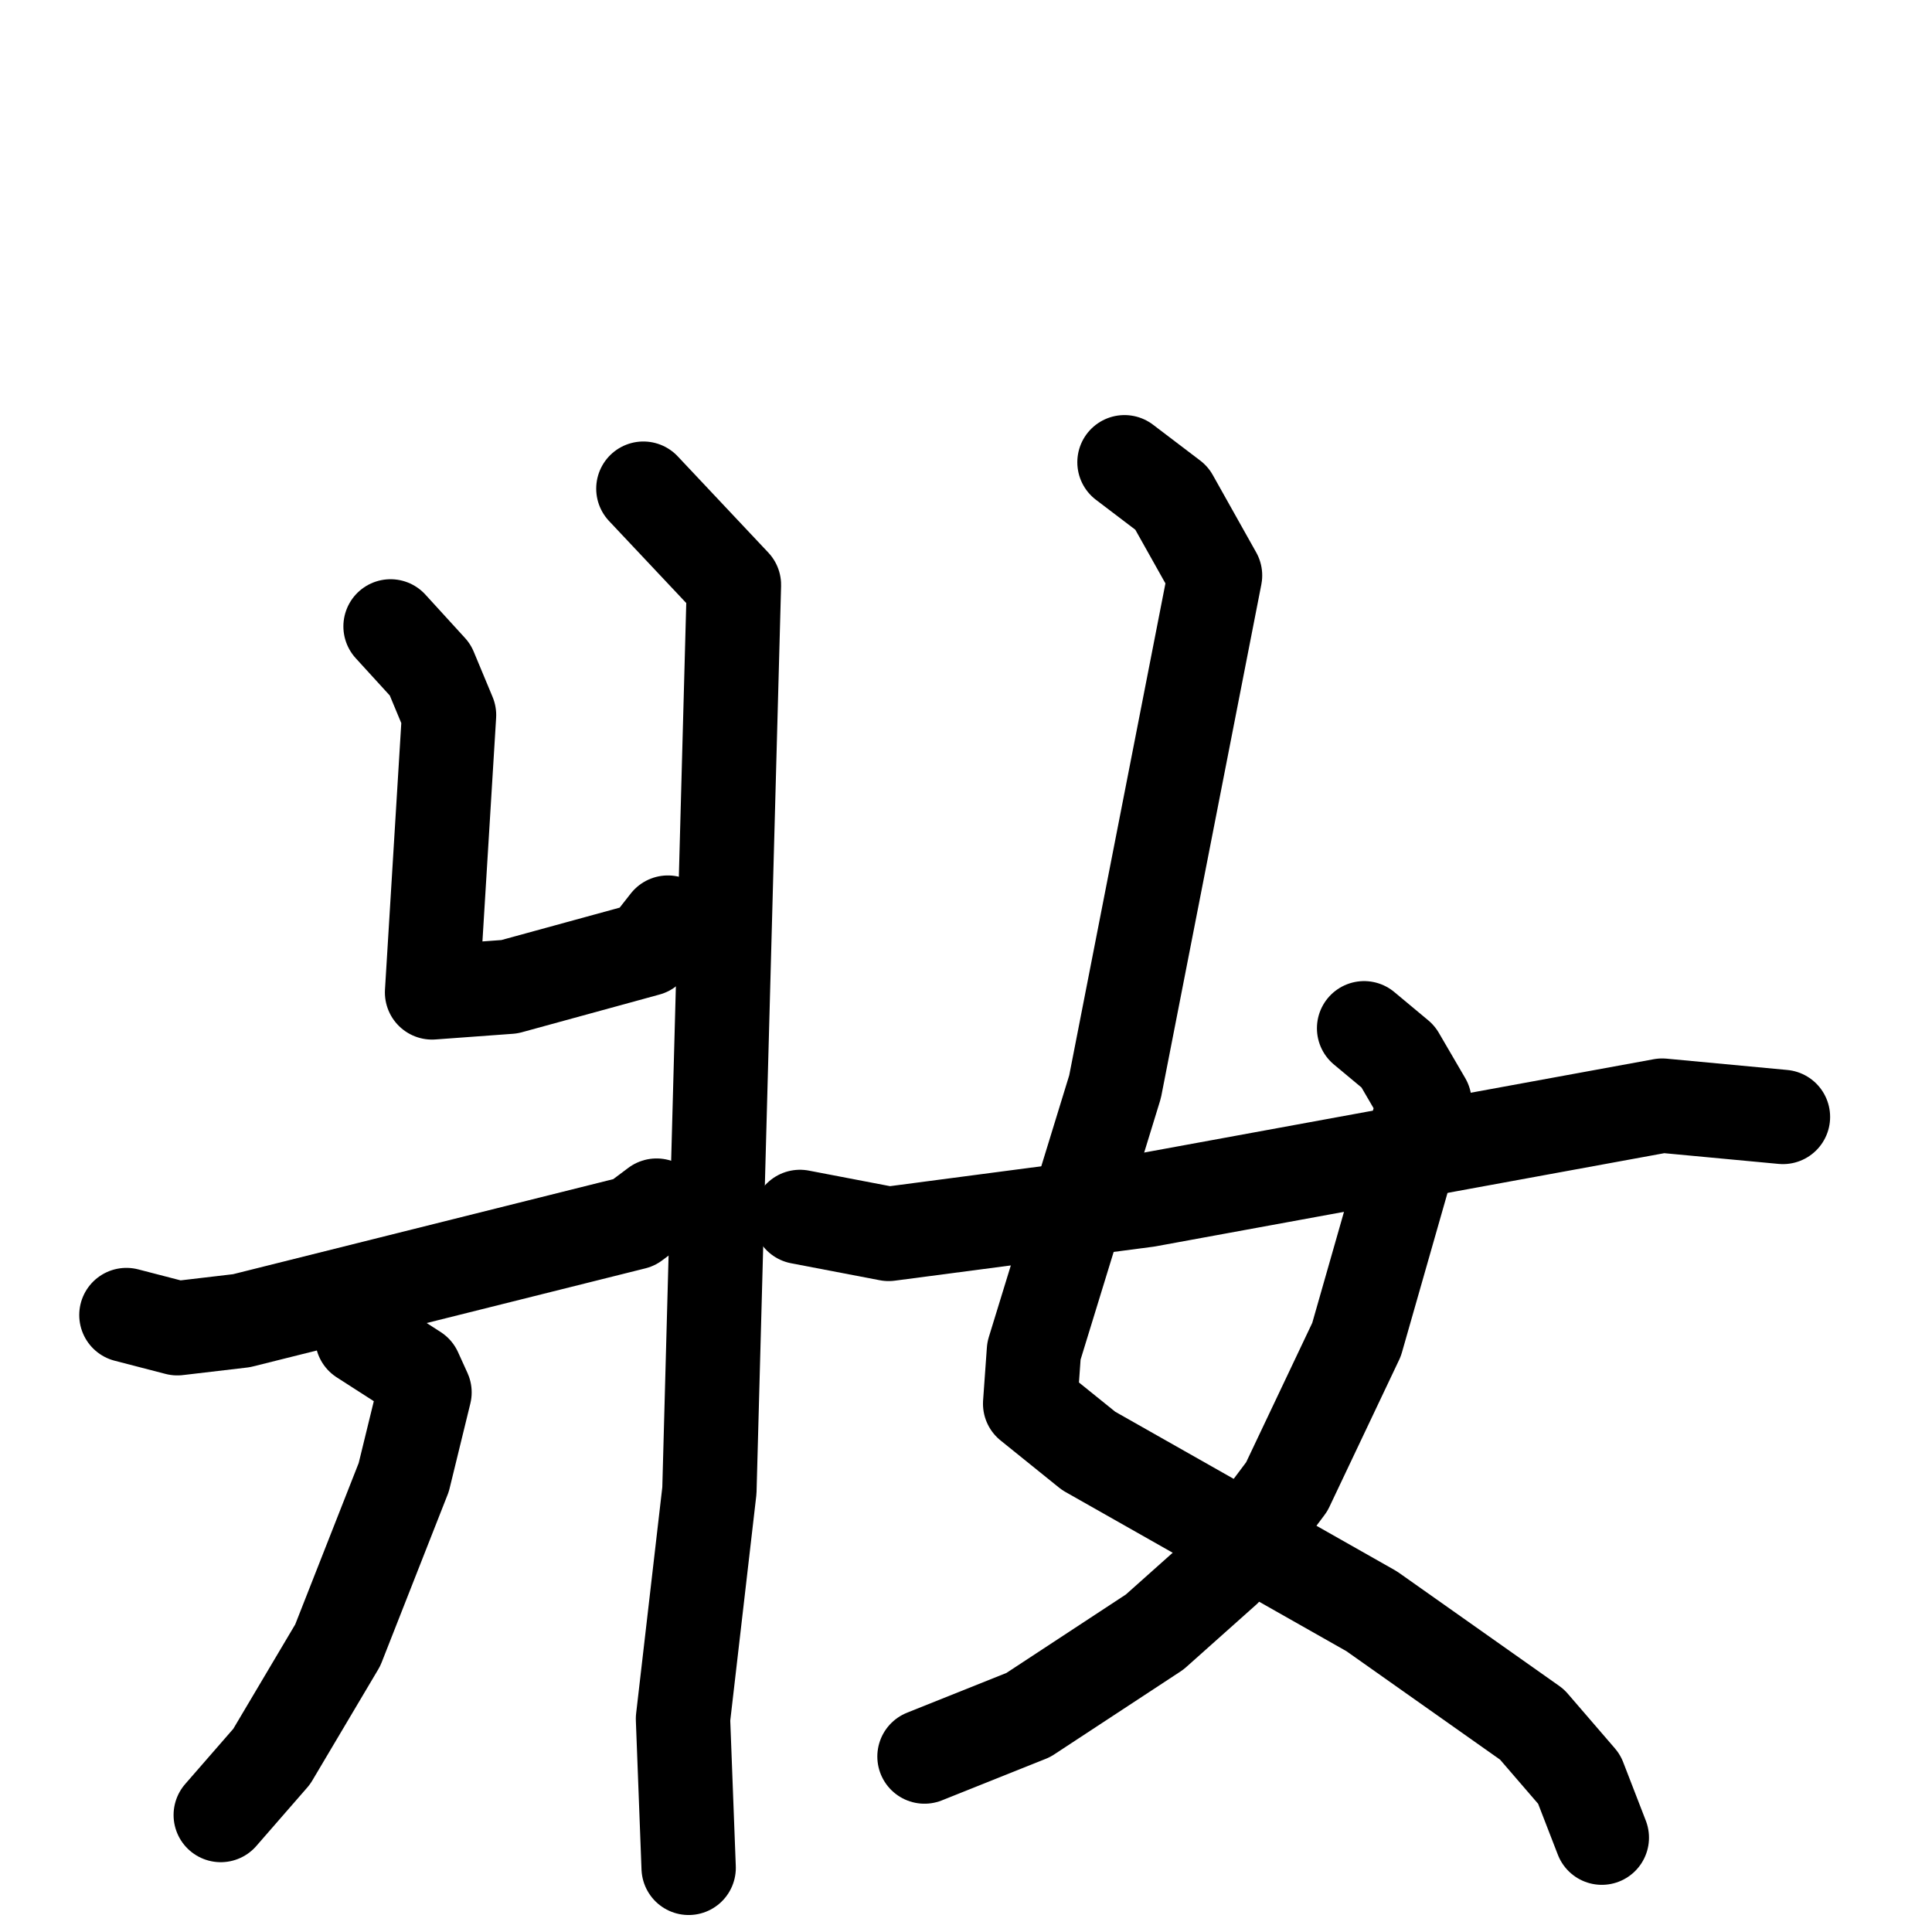 <svg xmlns="http://www.w3.org/2000/svg" viewBox="0 0 1024 1024">
  <g style="fill:none;stroke:#000000;stroke-width:50;stroke-linecap:round;stroke-linejoin:round;" transform="scale(1, 1) translate(0, 0)">
    <path d="M 207.0,332.0 L 228.0,355.0 L 238.0,379.0 L 229.0,526.0 L 270.0,523.0 L 343.0,503.0 L 354.0,489.0"/>
    <path d="M 341.0,259.0 L 389.0,310.0 L 376.0,790.0 L 362.0,911.0 L 365.0,990.0"/>
    <path d="M 67.0,697.0 L 94.0,704.0 L 128.0,700.0 L 336.0,648.0 L 348.0,639.0"/>
    <path d="M 192.0,709.0 L 220.0,727.0 L 225.0,738.0 L 214.0,783.0 L 179.0,872.0 L 144.0,931.0 L 117.0,962.0"/>
    <path d="M 596.0,245.0 L 621.0,264.0 L 644.0,305.0 L 591.0,576.0 L 548.0,716.0 L 546.0,744.0 L 577.0,769.0 L 727.0,854.0 L 812.0,914.0 L 837.0,943.0 L 849.0,974.0"/>
    <path d="M 723.0,545.0 L 741.0,560.0 L 755.0,584.0 L 719.0,710.0 L 682.0,788.0 L 649.0,832.0 L 612.0,865.0 L 545.0,909.0 L 490.0,931.0"/>
    <path d="M 424.0,645.0 L 471.0,654.0 L 608.0,636.0 L 881.0,586.0 L 945.0,592.0"/>
  </g>
</svg>
